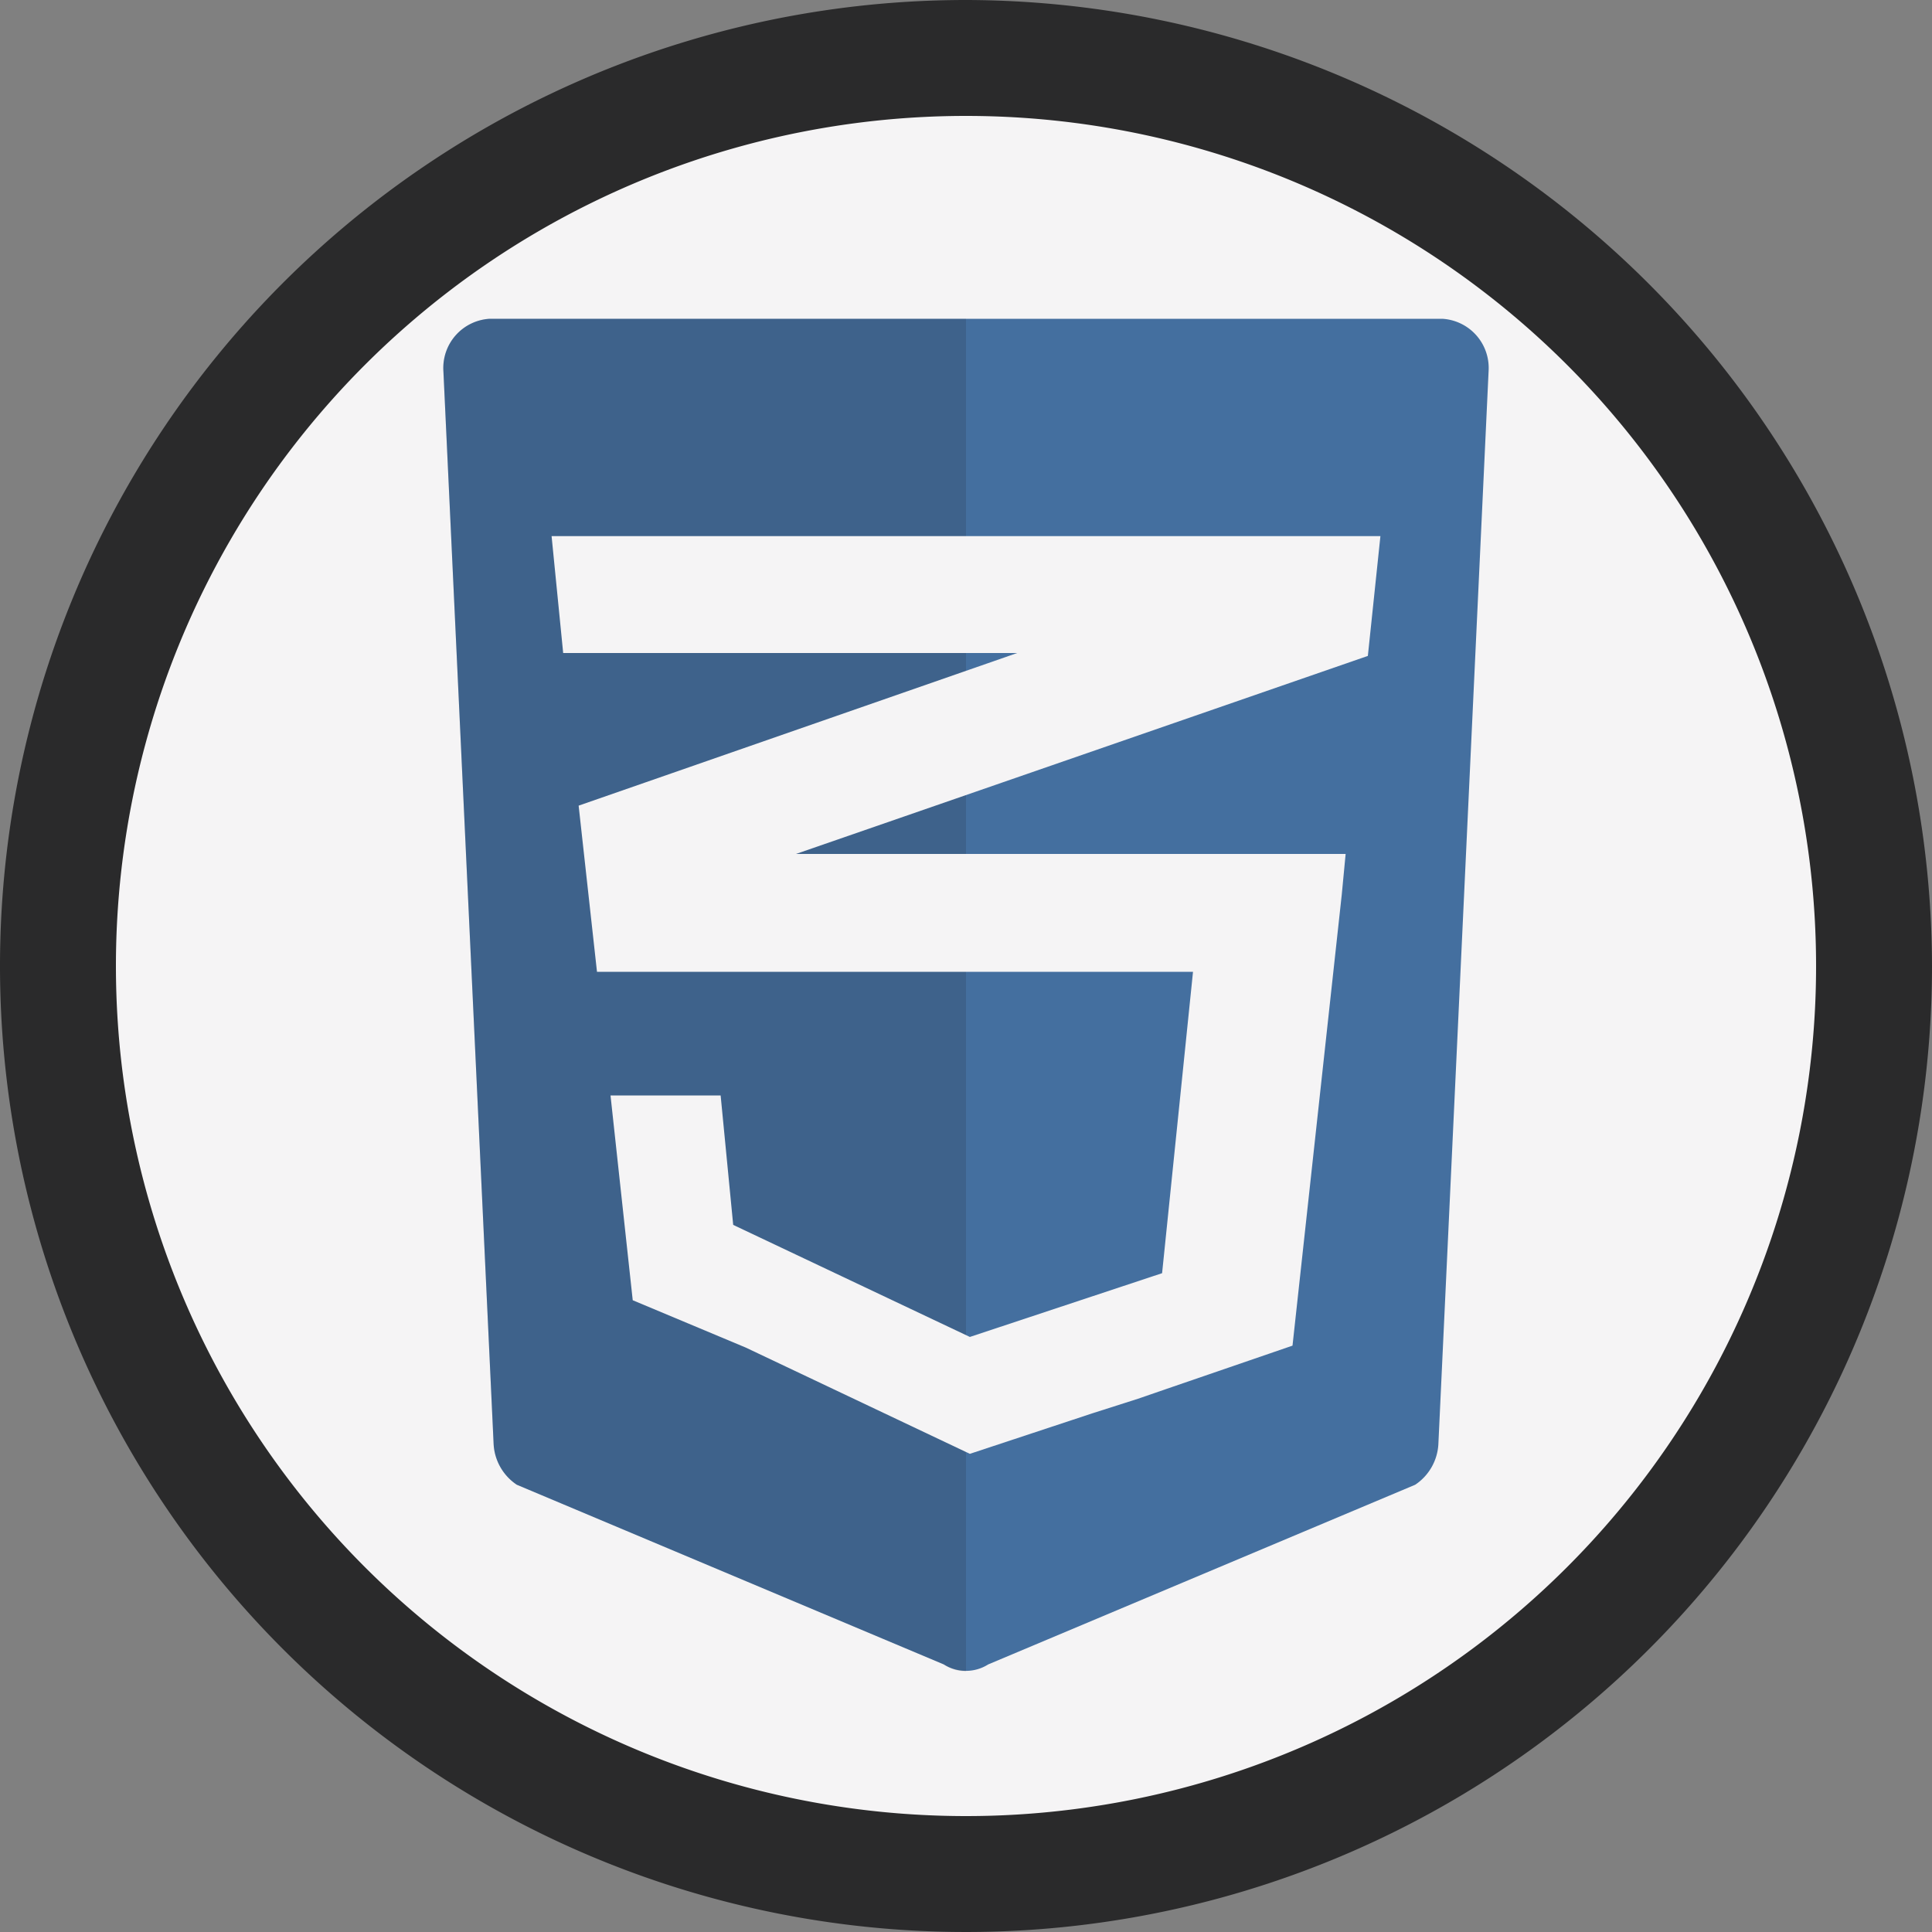 <svg xmlns="http://www.w3.org/2000/svg" width="70.6mm" height="70.6mm" viewBox="0 0 200 200">
  <rect x="0" y="0" width="200" height="200" fill="#808080" stroke="none"/>
  <g style="isolation: isolate">
    <g id="Warstwa_2" data-name="Warstwa 2">
      <g id="Warstwa_1-2" data-name="Warstwa 1">
        <g>
          <g>
            <circle cx="100" cy="100" r="94" fill="#f5f4f5"/>
            <path d="M100,12a88,88,0,1,1-88,88,88,88,0,0,1,88-88m0-12A100,100,0,1,0,200,100,100.2,100.2,0,0,0,100,0Z" fill="#2a2a2b"/>
          </g>
          <g>
            <path d="M146.5,153.7l-44.2,18.6a4.3,4.3,0,0,1-4.6,0L53.5,153.7a5.4,5.4,0,0,1-2.4-4.2L45.9,38.4A5.1,5.1,0,0,1,50.7,33h98.6a5.1,5.1,0,0,1,4.8,5.4l-5.2,111.1A5.4,5.4,0,0,1,146.5,153.7Z" fill="#446f9f"/>
            <path d="M50.7,33H100V173a3.9,3.9,0,0,1-2.3-.7L53.5,153.7a5.4,5.4,0,0,1-2.4-4.2L45.9,38.4A5.1,5.1,0,0,1,50.7,33Z" fill="#1d1d1b" opacity="0.15" style="mix-blend-mode: darken"/>
            <polygon points="142.9 55.5 57.1 55.5 58.3 67.6 69.8 67.6 69.8 67.1 69.8 67.6 105.3 67.6 66.8 81 66.8 81 59.9 83.4 61.8 100.6 73.2 100.6 73.2 100.6 123.5 100.6 120.3 131.8 100.4 138.4 75.9 126.8 74.6 113.4 63.2 113.4 65.5 134.6 77.2 139.5 77.2 139.5 100.4 150.5 113.1 146.3 117.8 144.8 120.7 143.8 133.8 139.3 138.9 92.6 139.3 88.4 136.5 88.4 124.7 88.4 82.4 88.4 141.6 67.9 142.9 55.5" fill="#f5f4f5"/>
          </g>
        </g>
      </g>
    </g>
  </g>
</svg>
